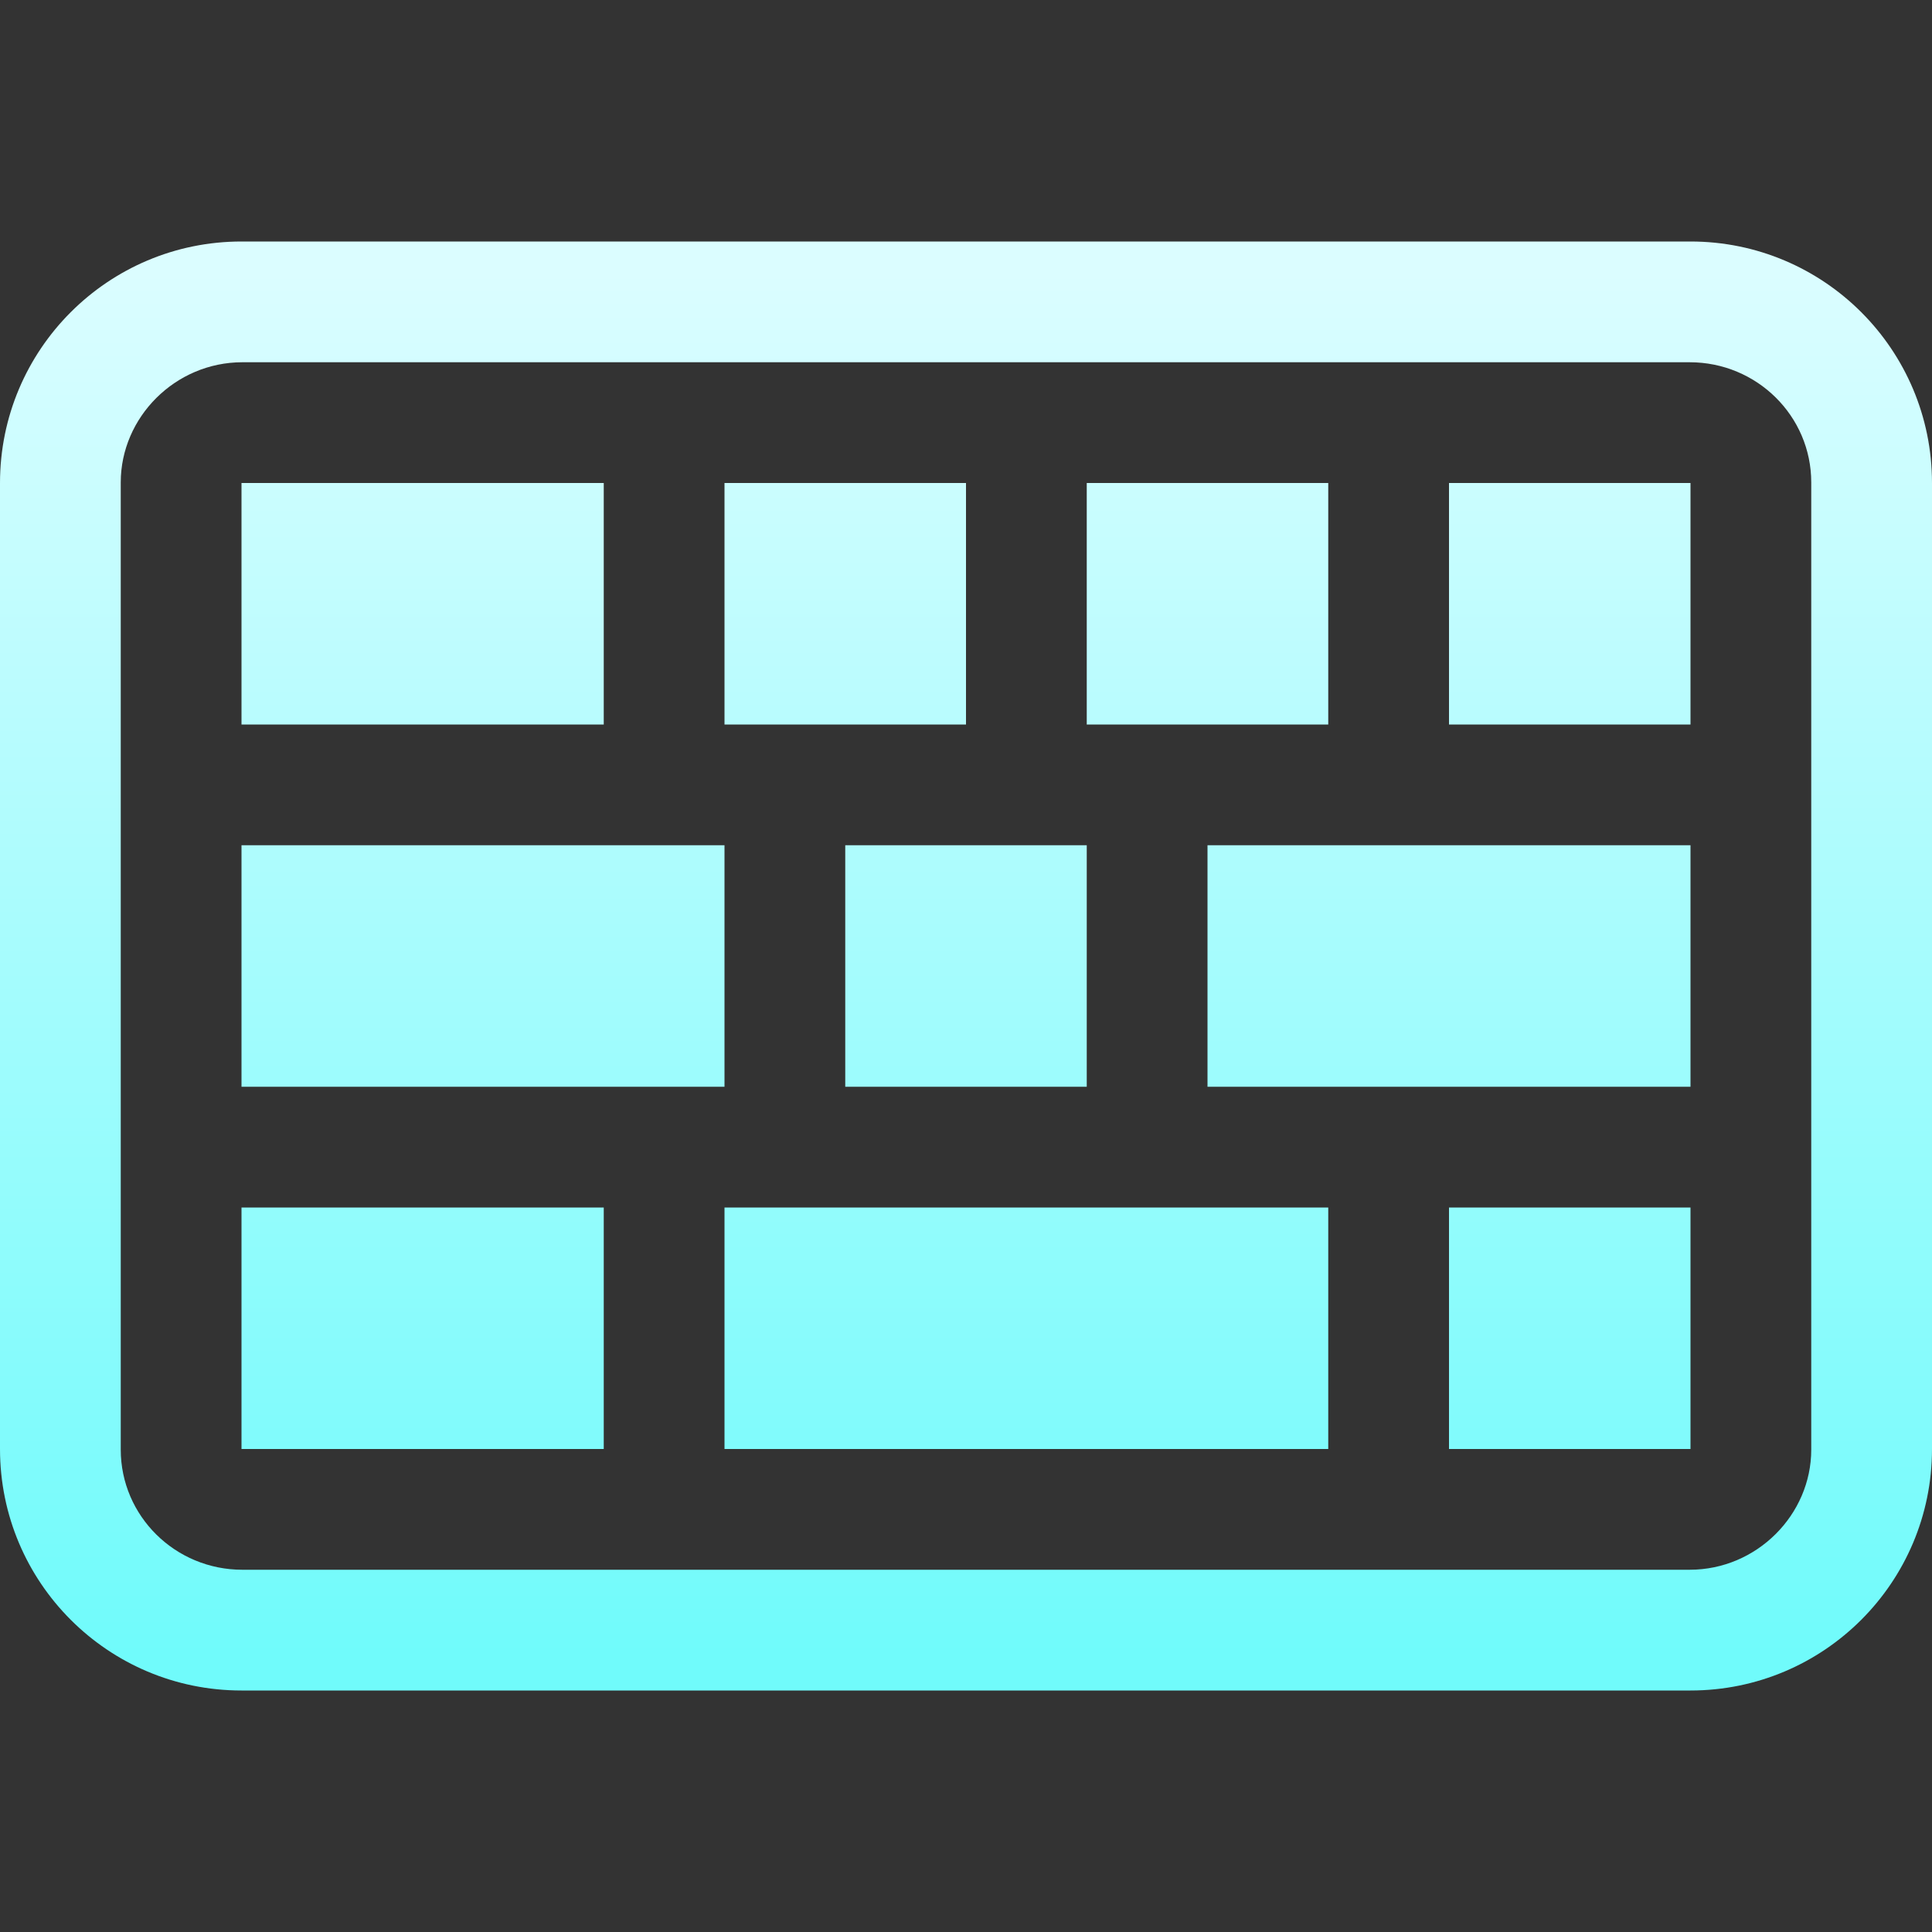 <svg xmlns="http://www.w3.org/2000/svg" width="16" height="16" viewBox="0 0 16 16">
  <rect x="0" y="0" width="16" height="16" fill="#333333" stroke="none"/>
  <defs>
    <linearGradient id="fcitx-kbd-a" x1="50%" x2="50%" y1="2.055%" y2="97.559%">
      <stop offset="0%" stop-color="#DBFDFF"/>
      <stop offset="100%" stop-color="#70FBFB"/>
    </linearGradient>
  </defs>
  <path fill="url(#fcitx-kbd-a)" fill-rule="evenodd" d="M14,2 C15.105,2 16,2.895 16,4 L16,12 C16,13.105 15.105,14 14,14 L2,14 C0.895,14 1.3527075e-16,13.105 0,12 L0,4 C-1.3527075e-16,2.895 0.895,2 2,2 L14,2 Z M13.993,3 L2.007,3 C1.451,3 1,3.456 1,3.995 L1,12.005 C1,12.554 1.45,13 2.007,13 L13.993,13 C14.549,13 15,12.544 15,12.005 L15,3.995 C15,3.446 14.55,3 13.993,3 Z M5,10 L5,12 L2,12 L2,10 L5,10 Z M11,10 L11,12 L6,12 L6,10 L11,10 Z M14,10 L14,12 L12,12 L12,10 L14,10 Z M6,7 L6,9 L2,9 L2,7 L6,7 Z M9,7 L9,9 L7,9 L7,7 L9,7 Z M14,7 L14,9 L10,9 L10,7 L14,7 Z M5,4 L5,6 L2,6 L2,4 L5,4 Z M8,4 L8,6 L6,6 L6,4 L8,4 Z M11,4 L11,6 L9,6 L9,4 L11,4 Z M14,4 L14,6 L12,6 L12,4 L14,4 Z"/>
</svg>

